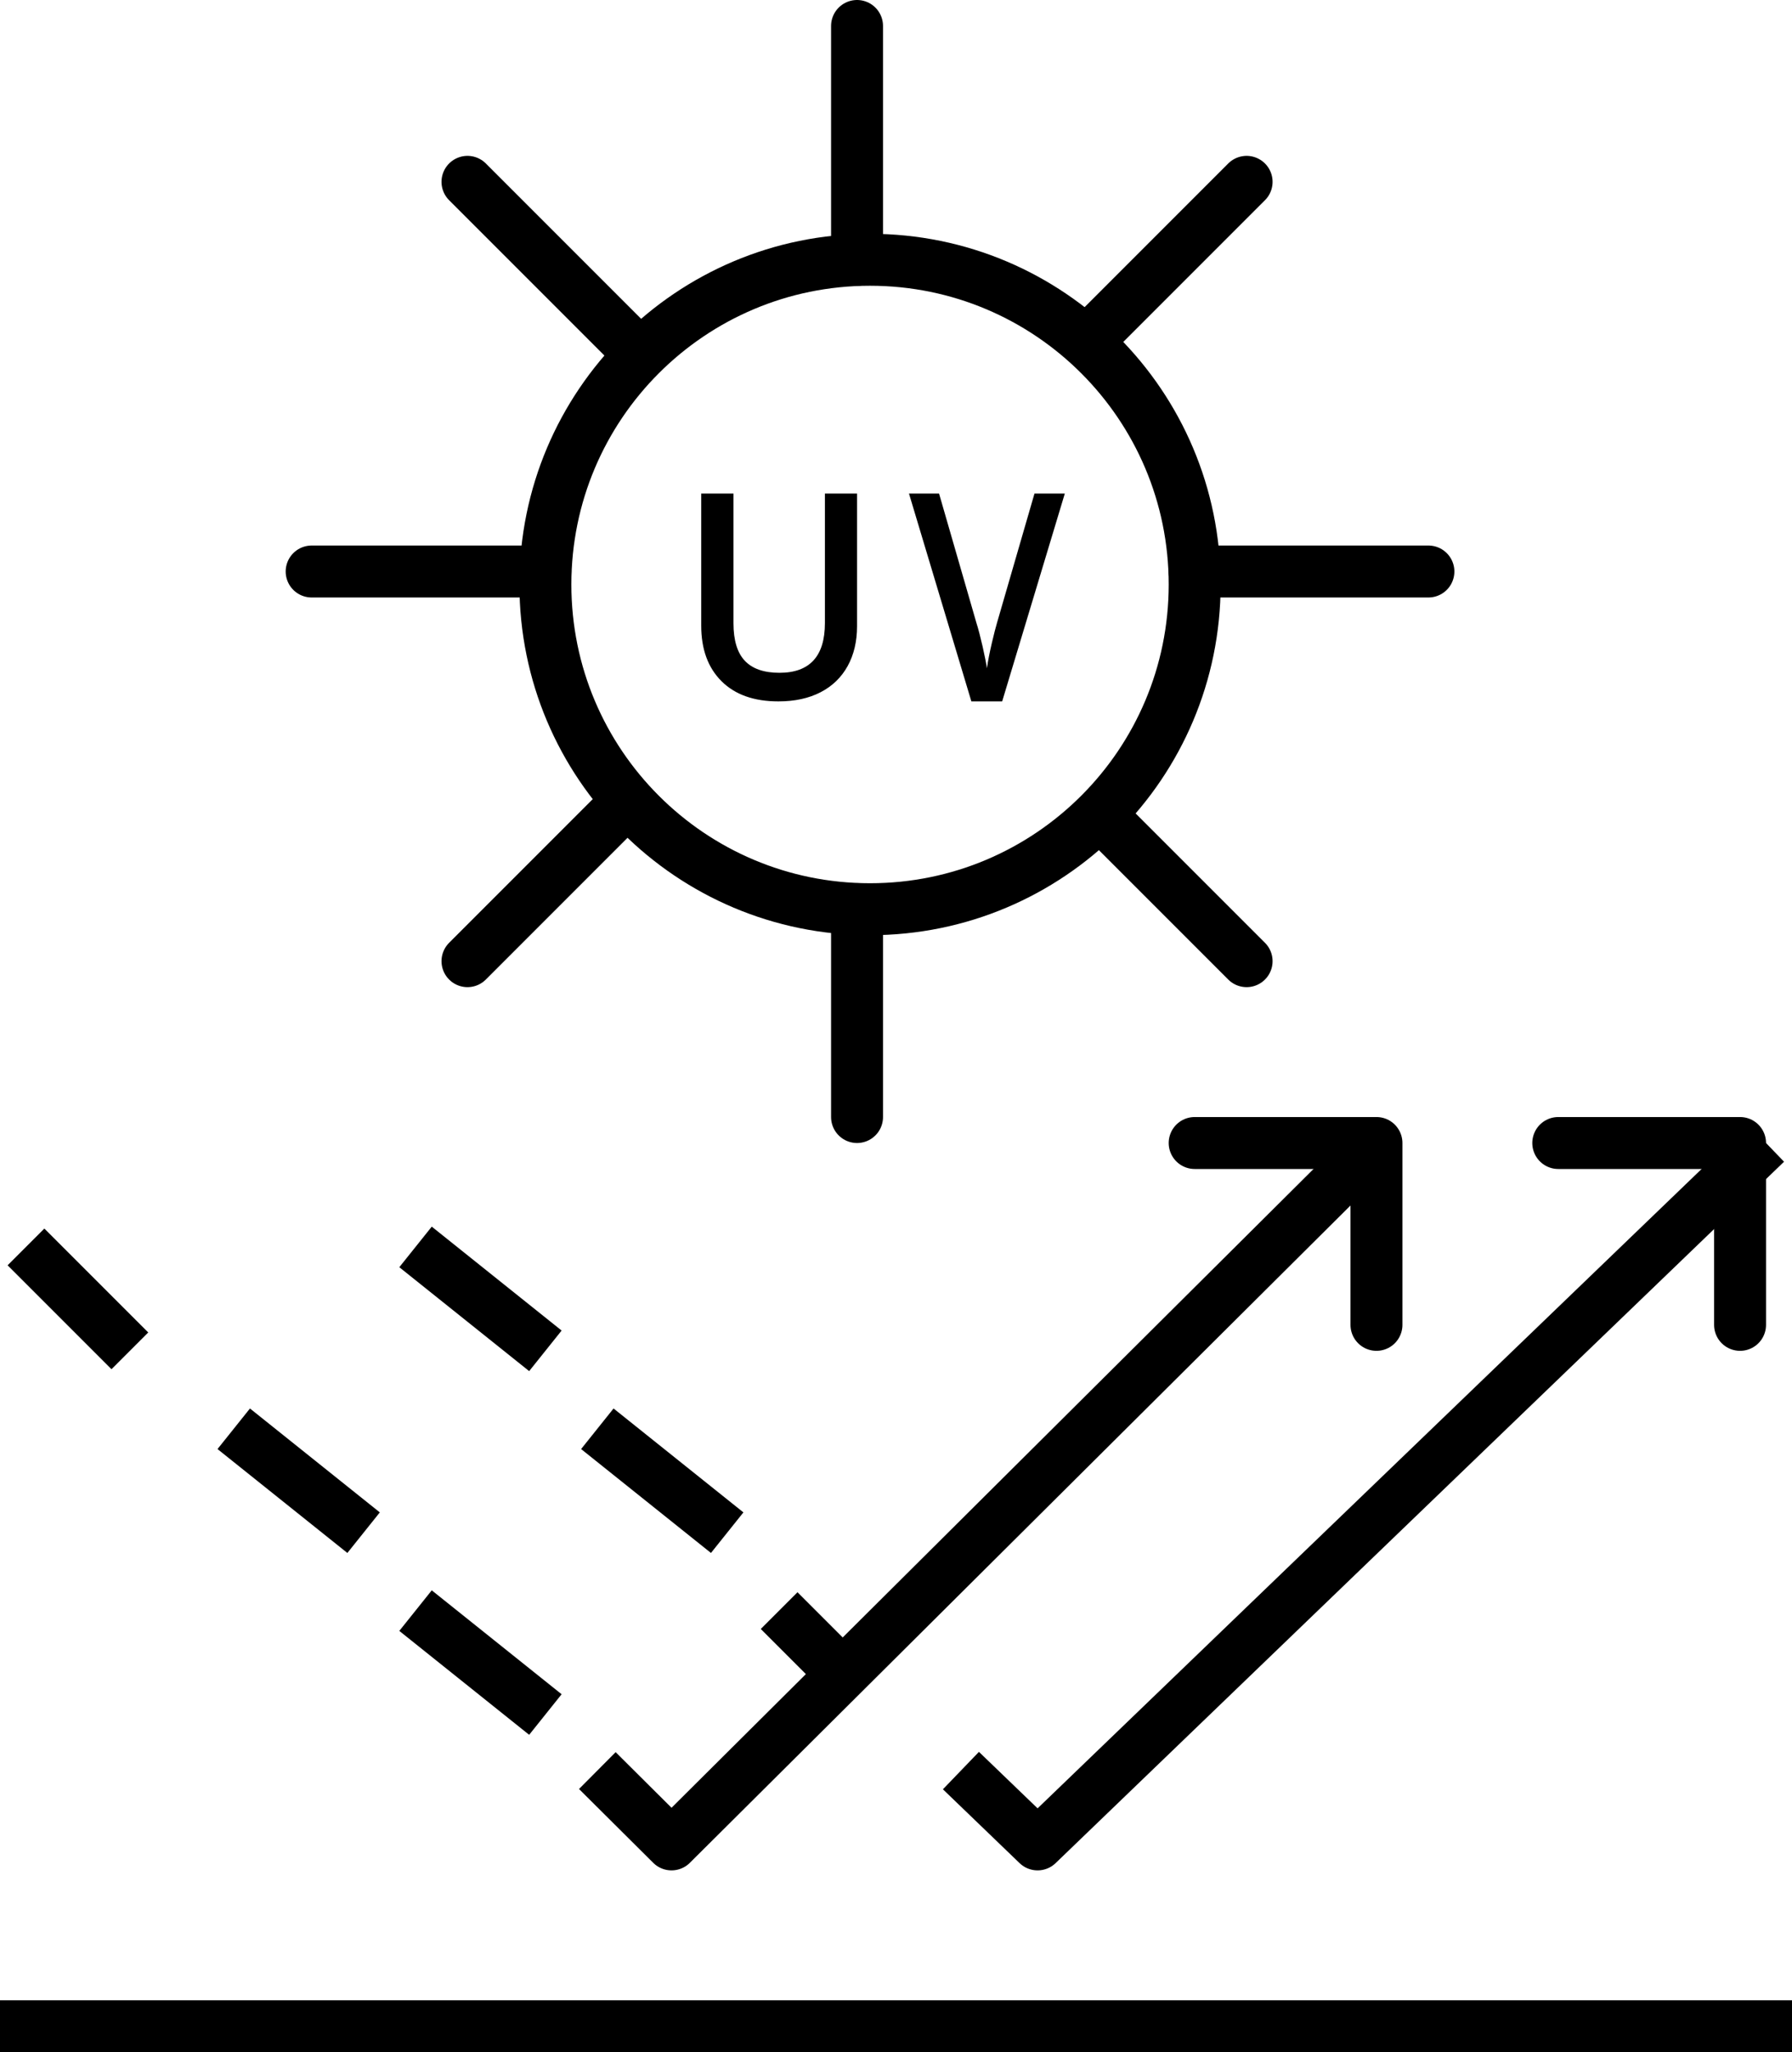 <?xml version="1.0" encoding="UTF-8"?>
<svg width="69px" height="79px" viewBox="0 0 69 79" version="1.1" xmlns="http://www.w3.org/2000/svg" xmlns:xlink="http://www.w3.org/1999/xlink">
    <!-- Generator: Sketch 46.2 (44496) - http://www.bohemiancoding.com/sketch -->
    <title>protege</title>
    <desc>Created with Sketch.</desc>
    <defs></defs>
    <g id="Home" stroke="none" stroke-width="1" fill="none" fill-rule="evenodd">
        <g id="Umbrella---Home" transform="translate(-178, -1299)">
            <g id="BENEFICIOS" transform="translate(178, 1300)">
                <g id="protege">
                    <path d="M0,77 L69,77" id="Stroke-1" stroke="#000000" stroke-width="2" stroke-linejoin="round"></path>
                    <path d="M46,21.5 C46,28.404 40.404,34 33.5,34 C26.596,34 21,28.404 21,21.5 C21,14.596 26.596,9 33.5,9 C40.404,9 46,14.596 46,21.5 Z" id="Stroke-3" stroke="#000000" stroke-width="2" stroke-linejoin="round"></path>
                    <path d="M33,0 L33,9" id="Stroke-5" stroke="#000000" stroke-width="2" stroke-linecap="round" stroke-linejoin="round"></path>
                    <path d="M33,34 L33,42" id="Stroke-7" stroke="#000000" stroke-width="2" stroke-linecap="round" stroke-linejoin="round"></path>
                    <path d="M55,21 L46,21" id="Stroke-9" stroke="#000000" stroke-width="2" stroke-linecap="round" stroke-linejoin="round"></path>
                    <path d="M21,21 L12,21" id="Stroke-11" stroke="#000000" stroke-width="2" stroke-linecap="round" stroke-linejoin="round"></path>
                    <path d="M48,36 L43,31" id="Stroke-13" stroke="#000000" stroke-width="2" stroke-linecap="round" stroke-linejoin="round"></path>
                    <path d="M24,12 L18,6" id="Stroke-15" stroke="#000000" stroke-width="2" stroke-linecap="round" stroke-linejoin="round"></path>
                    <path d="M18,36 L24,30" id="Stroke-17" stroke="#000000" stroke-width="2" stroke-linecap="round" stroke-linejoin="round"></path>
                    <path d="M42,12 L48,6" id="Stroke-19" stroke="#000000" stroke-width="2" stroke-linecap="round" stroke-linejoin="round"></path>
                    <polyline id="Stroke-21" stroke="#000000" stroke-width="2" stroke-linejoin="round" points="37 67.158 39.952 70 68 43"></polyline>
                    <polyline id="Stroke-23" stroke="#000000" stroke-width="2" stroke-linecap="round" stroke-linejoin="round" points="67 50 67 43 60 43"></polyline>
                    <path d="M32,63 L30,61" id="Stroke-25" stroke="#000000" stroke-width="2" stroke-linejoin="round"></path>
                    <path d="M28,58 L23,54" id="Stroke-27" stroke="#000000" stroke-width="2" stroke-linejoin="round"></path>
                    <path d="M21,51 L16,47" id="Stroke-29" stroke="#000000" stroke-width="2" stroke-linejoin="round"></path>
                    <polyline id="Stroke-31" stroke="#000000" stroke-width="2" stroke-linejoin="round" points="23 67.158 25.857 70 53 43"></polyline>
                    <polyline id="Stroke-33" stroke="#000000" stroke-width="2" stroke-linecap="round" stroke-linejoin="round" points="53 50 53 43 46 43"></polyline>
                    <path d="M21,65 L16,61" id="Stroke-35" stroke="#000000" stroke-width="2" stroke-linejoin="round"></path>
                    <path d="M14,58 L9,54" id="Stroke-37" stroke="#000000" stroke-width="2" stroke-linejoin="round"></path>
                    <path d="M5,51 L1,47" id="Stroke-39" stroke="#000000" stroke-width="2" stroke-linejoin="round"></path>
                    <path d="M33,18 L33,23.107 C33,23.689 32.88,24.199 32.64,24.637 C32.399,25.073 32.053,25.411 31.599,25.646 C31.145,25.882 30.602,26 29.972,26 C29.032,26 28.302,25.741 27.782,25.223 C27.261,24.705 27,23.992 27,23.085 L27,18 L28.242,18 L28.242,22.993 C28.242,23.645 28.387,24.125 28.677,24.434 C28.968,24.744 29.412,24.899 30.013,24.899 C31.179,24.899 31.763,24.26 31.763,22.983 L31.763,18 L33,18 Z" id="Fill-41" fill="#000000"></path>
                    <path d="M39.832,18 L41,18 L38.588,26 L37.402,26 L35,18 L36.158,18 L37.595,22.973 C37.671,23.211 37.75,23.517 37.836,23.891 C37.92,24.264 37.974,24.542 38.001,24.725 C38.041,24.447 38.103,24.126 38.188,23.762 C38.274,23.397 38.343,23.127 38.396,22.952 L39.832,18 Z" id="Fill-43" fill="#000000"></path>
                </g>
            </g>
        </g>
    </g>
</svg>